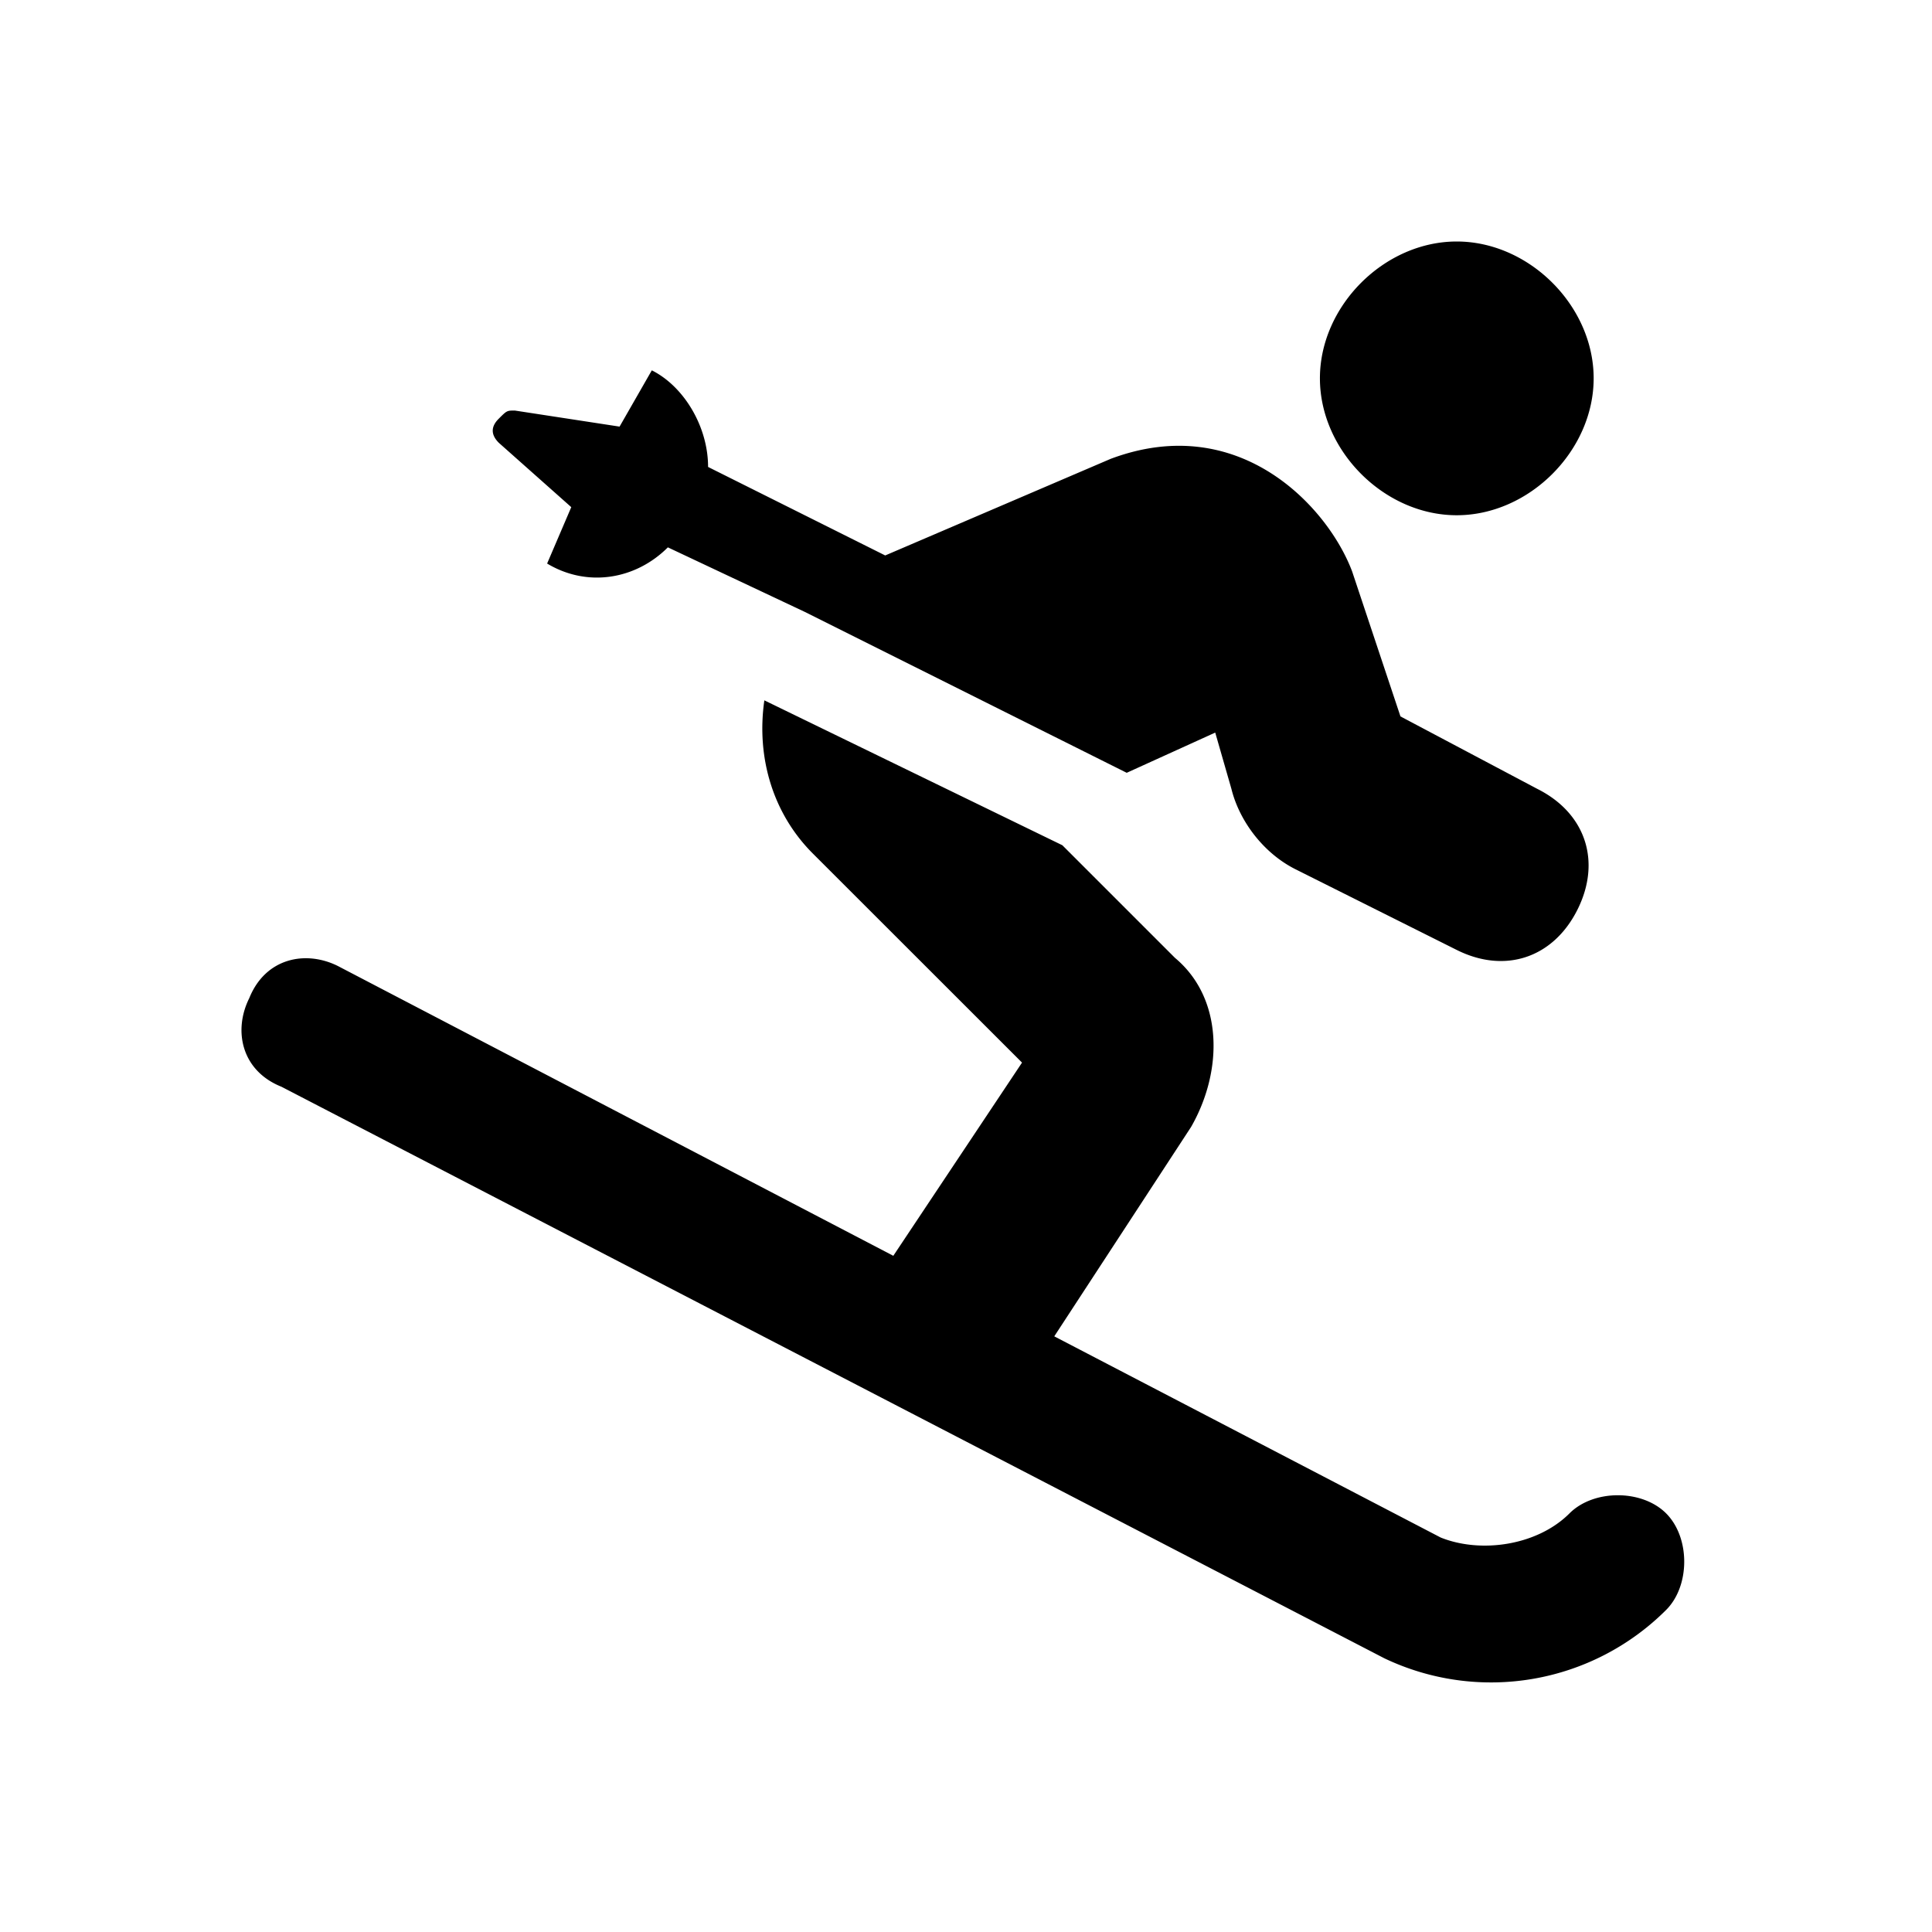 <svg xmlns="http://www.w3.org/2000/svg" width="100%" height="100%" fill="currentColor" class="s-icon s-icon-sport-alpine" viewBox="0 0 16 16">
  <path fill-rule="evenodd" d="m11.598 5.933-.4-1.2c-.2-.533-.934-1.333-2-.933l-1.867.8-1.467-.733c0-.334-.2-.667-.466-.8l-.267.466-.867-.133c-.066 0-.066 0-.133.067-.067.066-.067.133 0 .2l.6.533-.2.467c.333.2.733.133 1-.134l1.133.534L9.331 6.4l.733-.333.134.466c.066.267.266.534.533.667l1.333.667c.4.2.8.066 1-.334.2-.4.067-.8-.333-1l-1.133-.6Zm2.2 6.6c-.2-.2-.6-.2-.8 0-.267.267-.734.334-1.067.2l-3.2-1.666 1.133-1.734c.267-.466.267-1.066-.133-1.4L8.798 7 6.33 5.8c-.067.467.067.933.4 1.267L8.464 8.8l-1.066 1.6-4.6-2.4c-.267-.133-.6-.067-.734.267-.133.266-.066.6.267.733l9.133 4.733a2.052 2.052 0 0 0 2.334-.4c.2-.2.2-.6 0-.8Zm-1.734-8.266c.6 0 1.134-.534 1.134-1.134 0-.6-.534-1.133-1.134-1.133-.6 0-1.133.533-1.133 1.133s.533 1.134 1.133 1.134Z"/>
</svg>